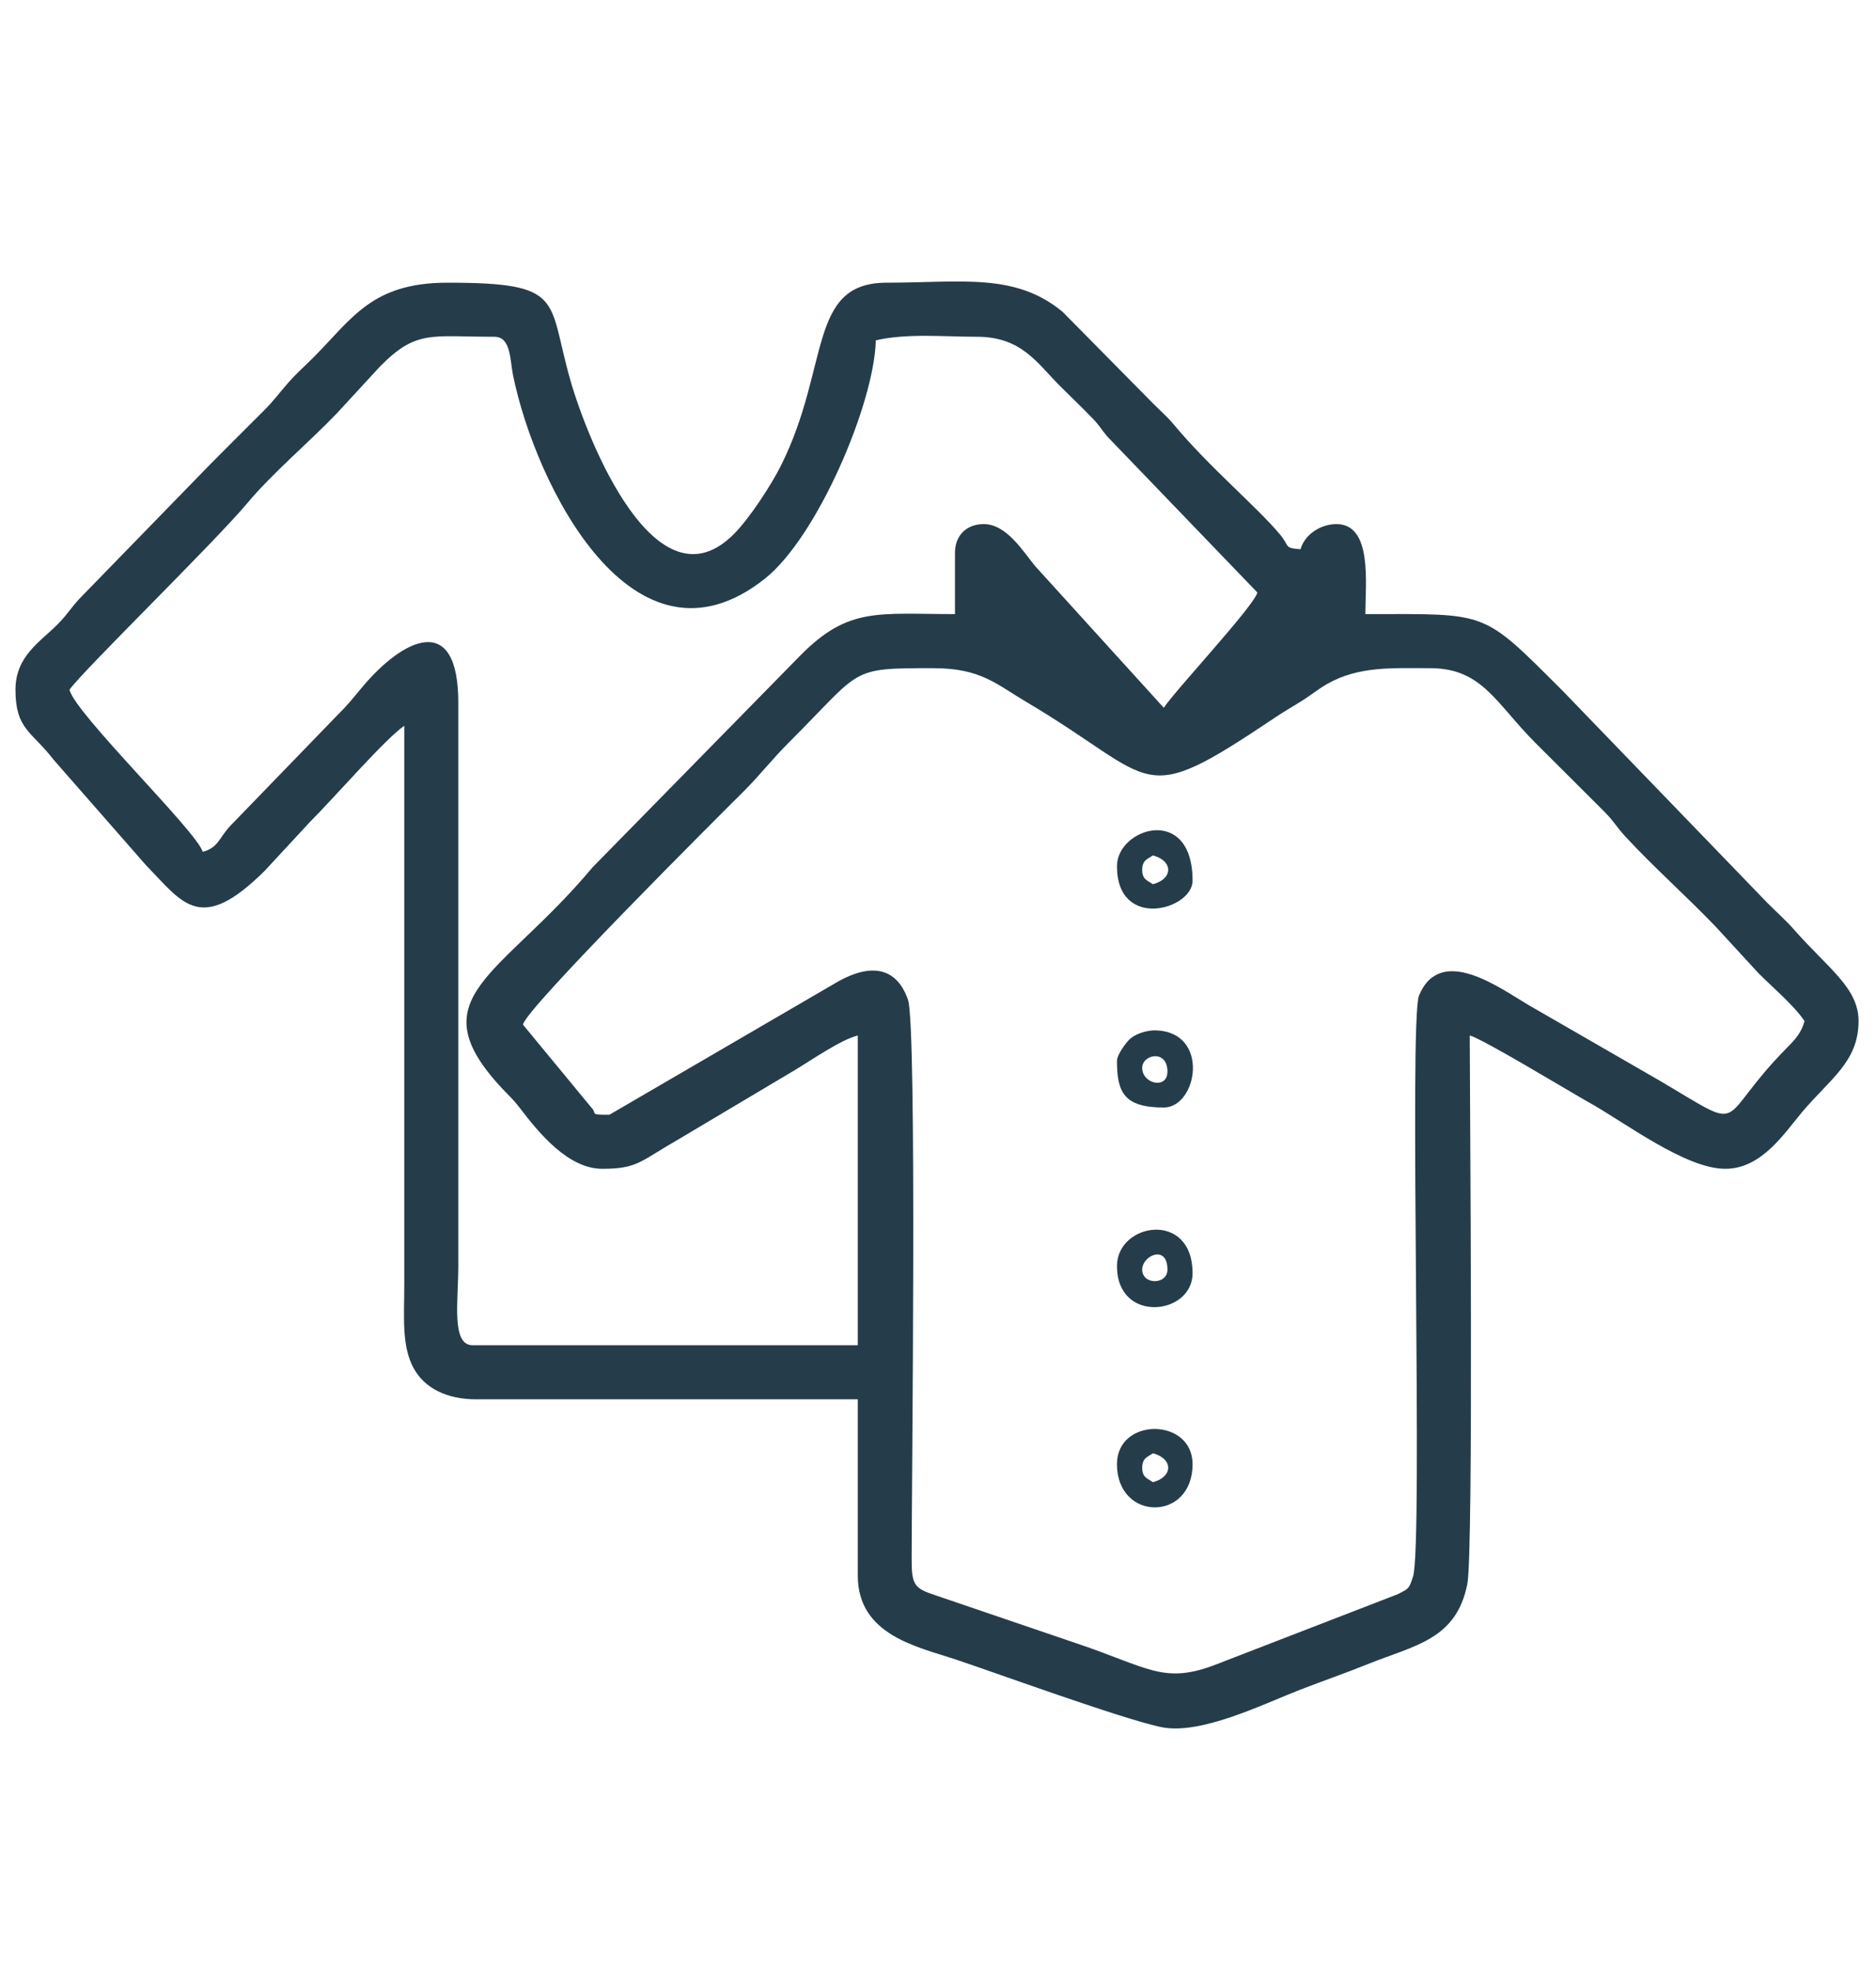 <?xml version="1.0" encoding="UTF-8"?>
<!DOCTYPE svg PUBLIC "-//W3C//DTD SVG 1.1//EN" "http://www.w3.org/Graphics/SVG/1.1/DTD/svg11.dtd">
<!-- Creator: CorelDRAW 2020 (64 Bit) -->
<svg xmlns="http://www.w3.org/2000/svg" xml:space="preserve" width="200px" height="210px" version="1.1" style="shape-rendering:geometricPrecision; text-rendering:geometricPrecision; image-rendering:optimizeQuality; fill-rule:evenodd; clip-rule:evenodd"
viewBox="0 0 200 210"
 xmlns:xlink="http://www.w3.org/1999/xlink"
 xmlns:xodm="http://www.corel.com/coreldraw/odm/2003">
 <defs>
  <style type="text/css">
   <![CDATA[
    .fil0 {fill:#253D4A}
   ]]>
  </style>
 </defs>
 <g id="Camada_x0020_1">
  <g id="_2570983661616">
   <path class="fil0" d="M64.97 118.77c-2.24,0 -1.24,-0.06 -1.92,-0.76l-7.29 -8.83c0,-1.45 21.53,-22.89 23.51,-24.85 1.8,-1.8 2.97,-3.36 4.79,-5.18 7.95,-7.93 6.36,-7.96 15.45,-7.96 5.05,0 6.71,1.71 9.86,3.57 14.33,8.47 11.79,11.6 26.52,1.72 1.04,-0.7 1.78,-1.1 2.84,-1.77 0.99,-0.61 1.74,-1.25 2.76,-1.84 3.39,-1.92 6.96,-1.68 10.98,-1.68 5.56,0 7.01,3.76 11.22,7.96l7.3 7.28c1.08,1.08 1.33,1.66 2.29,2.7 3.1,3.35 6.42,6.26 9.61,9.58l4.6 5c1.55,1.55 3.76,3.4 4.89,5.08 -0.32,1.21 -0.99,1.96 -1.82,2.79 -7.99,8.06 -3.9,9.27 -13.69,3.52l-13.88 -8c-3.11,-1.83 -9.42,-6.54 -11.71,-1.03 -1.09,2.64 0.45,58.57 -0.64,61.92 -0.44,1.36 -0.49,1.26 -1.59,1.85l-19.38 7.49c-5.65,2.19 -7.22,0.32 -15.05,-2.29l-14.89 -5.07c-2.29,-0.75 -2.55,-1.11 -2.54,-3.97 0,-7.19 0.58,-56.74 -0.39,-59.49 -1.45,-4.1 -4.79,-3.54 -7.82,-1.72l-24.01 13.98zm36.84 -59.86l0 6.52c-8.14,0 -11.31,-0.79 -16.4,4.32l-22.24 22.66c-9.78,11.7 -18.8,13.77 -9.62,23.58 0.82,0.87 1.12,1.09 1.83,2.01 2.08,2.73 5.19,6.53 8.83,6.53 3.79,0 4.06,-0.82 8.04,-3.09l12.51 -7.44c1.7,-1.02 4.95,-3.27 6.69,-3.67l0 33 -41.06 0c-2.3,0 -1.53,-4.67 -1.53,-8.44l0 -59.87c0.06,-10.1 -6,-6.89 -10.25,-1.8 -1.11,1.32 -1.47,1.82 -2.71,3.05l-11.33 11.7c-1.22,1.28 -1.26,2.33 -2.96,2.79 -0.57,-2.12 -13.6,-14.72 -14.2,-17.27 1.23,-1.84 15.4,-15.64 18.92,-19.84 2.7,-3.24 6.56,-6.46 9.58,-9.61l4.6 -4.99c3.88,-3.93 5.4,-3.17 12.18,-3.17 1.79,0 1.66,2.39 2.01,4.13 2.39,11.65 12.82,32.76 26.84,21.65 5.62,-4.46 11.68,-18.73 11.83,-25.4 3.34,-0.77 7.27,-0.38 10.75,-0.38 4.79,0 6.4,2.76 8.92,5.28 1.23,1.23 2.25,2.18 3.46,3.44 0.82,0.85 0.84,1.07 1.55,1.91l16 16.62c-0.41,1.51 -8.64,10.28 -9.98,12.28l-13.7 -15.08c-1.27,-1.53 -3.04,-4.49 -5.49,-4.49 -1.85,0 -3.07,1.21 -3.07,3.07zm-100.16 14.58c0,4.22 1.7,4.4 4.06,7.45l9.86 11.25c3.95,4.06 5.78,7.4 12.66,0.58l4.8 -5.18c2.69,-2.69 8.1,-8.94 10.07,-10.26l0 59.48c0,3.49 -0.31,6.57 1,8.97 1.17,2.13 3.54,3.31 6.67,3.31l40.68 0 0 18.8c0,6.33 6.41,7.58 10.32,8.88 4.65,1.55 17.62,6.29 21.95,7.23 4.21,0.91 10.81,-2.38 14.82,-3.94 2.57,-1 4.68,-1.71 7.24,-2.74 5.03,-2.03 9.46,-2.59 10.65,-8.54 0.68,-3.42 0.26,-52.48 0.26,-58.45 1.3,0.3 10.72,6.02 12.78,7.17 3.84,2.14 10.21,7.03 14.47,7.03 3.85,0 6.26,-3.75 8.17,-6.03 3,-3.56 6.03,-5.38 6.03,-9.71 0,-3.53 -3.24,-5.62 -6.82,-9.68 -0.91,-1.04 -1.87,-1.88 -2.87,-2.88l-21.88 -22.65c-8.67,-8.64 -7.79,-8.15 -21.01,-8.15 0,-3.17 0.79,-9.59 -3.07,-9.59 -1.82,0 -3.44,1.21 -3.84,2.68 -1.85,-0.15 -1.08,-0.27 -2.22,-1.61 -2.54,-3.02 -7.46,-7.08 -11.32,-11.71 -0.67,-0.8 -1.34,-1.38 -2.09,-2.12l-9.73 -9.85c-5.06,-4.21 -10.83,-3.11 -18.77,-3.11 -8.43,0 -6.01,8.97 -11.25,19.46 -1.03,2.07 -3.34,5.61 -4.99,7.28 -8.29,8.42 -15.62,-9.84 -17.49,-16.41 -2.45,-8.59 -0.49,-10.33 -13.09,-10.33 -8.07,0 -10.15,3.82 -14.29,7.97 -0.94,0.94 -1.83,1.71 -2.68,2.69 -1.08,1.22 -1.47,1.85 -2.69,3.06 -1.96,1.94 -3.62,3.62 -5.57,5.57l-13.63 14c-1.17,1.16 -1.54,1.94 -2.67,3.08 -1.89,1.91 -4.52,3.41 -4.52,7z"/>
   <path class="fil0" d="M121.77 113.78c0,-1.45 2.69,-2 2.69,0.39 0,1.94 -2.69,1.31 -2.69,-0.39zm-2.69 -0.76c0,3.34 0.73,4.98 4.99,4.98 3.58,0 4.97,-8.01 -0.82,-8.22 -0.75,-0.03 -1.96,0.24 -2.71,0.85 -0.44,0.35 -1.46,1.74 -1.46,2.39z"/>
   <path class="fil0" d="M121.77 156.38c0,-1.03 0.55,-1.13 1.15,-1.54 2.16,0.58 2.16,2.5 0,3.08 -0.6,-0.4 -1.15,-0.51 -1.15,-1.54zm-2.69 -0.38c0,6.12 8.06,6.16 8.06,0 0,-4.98 -8.06,-5.02 -8.06,0z"/>
   <path class="fil0" d="M121.77 92.68c0,-1.03 0.55,-1.14 1.15,-1.54 2.16,0.58 2.16,2.49 0,3.07 -0.6,-0.4 -1.15,-0.51 -1.15,-1.53zm-2.69 -0.39c0,6.87 8.06,4.64 8.06,1.54 0,-8.17 -8.06,-5.63 -8.06,-1.54z"/>
   <path class="fil0" d="M121.77 135.27c0,-1.5 2.69,-2.72 2.69,0 0,1.64 -2.69,1.64 -2.69,0zm-2.69 -0.38c0,6.18 8.06,5.25 8.06,0.77 0,-6.74 -8.06,-5.38 -8.06,-0.77z"/>
  </g>
 </g>
</svg>
